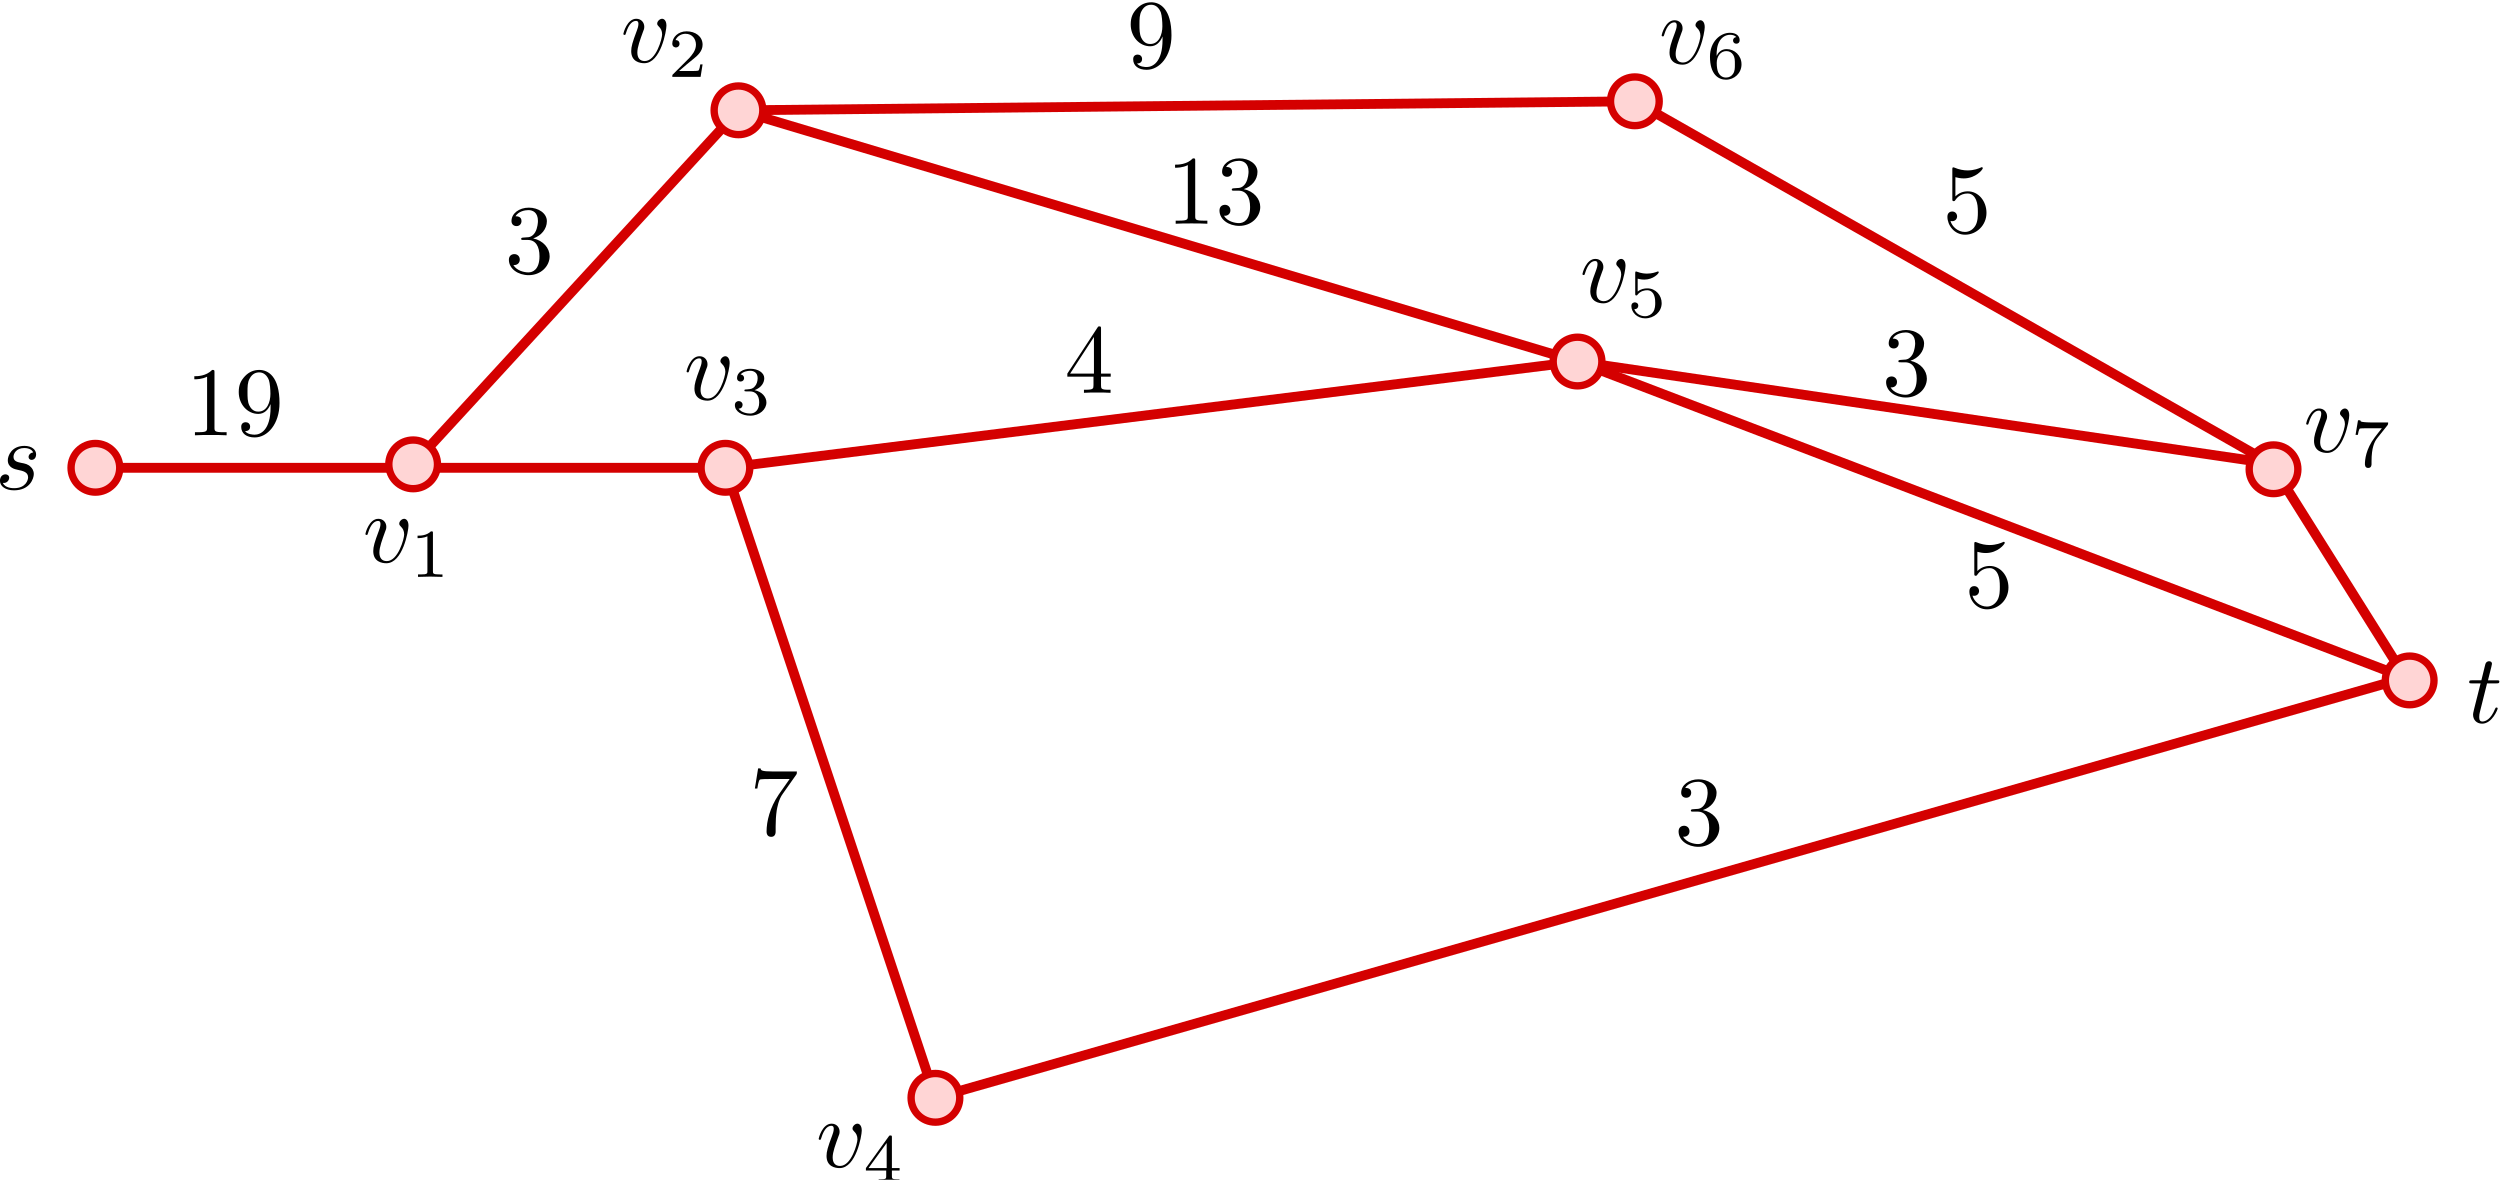 <?xml version="1.0" encoding="UTF-8" standalone="no"?>
<!-- Created with Inkscape (http://www.inkscape.org/) -->

<svg
   inkscape:version="1.1.2 (0a00cf5339, 2022-02-04)"
   sodipodi:docname="graph.svg"
   viewBox="0 0 253.894 119.812"
   height="119.813"
   width="253.894"
   xml:space="preserve"
   id="svg2"
   version="1.1"
   xmlns:inkscape="http://www.inkscape.org/namespaces/inkscape"
   xmlns:sodipodi="http://sodipodi.sourceforge.net/DTD/sodipodi-0.dtd"
   xmlns:xlink="http://www.w3.org/1999/xlink"
   xmlns="http://www.w3.org/2000/svg"
   xmlns:svg="http://www.w3.org/2000/svg"><defs
     id="defs6"><clipPath
   clipPathUnits="userSpaceOnUse"
   id="clipPath42"><path
     d="M -1,-1 H 9.454 V 9.169 H -1 Z"
     id="path40" /></clipPath><clipPath
   clipPathUnits="userSpaceOnUse"
   id="clipPath58"><path
     d="M -1,-1 H 14.753 V 10.963 H -1 Z"
     id="path56" /></clipPath><clipPath
   clipPathUnits="userSpaceOnUse"
   id="clipPath90"><path
     d="M -1,-1 H 10.234 V 9.169 H -1 Z"
     id="path88" /></clipPath><clipPath
   clipPathUnits="userSpaceOnUse"
   id="clipPath106"><path
     d="M -1,-1 H 11.623 V 9.169 H -1 Z"
     id="path104" /></clipPath><clipPath
   clipPathUnits="userSpaceOnUse"
   id="clipPath138"><path
     d="M -1,-1 H 8.888 V 8.412 H -1 Z"
     id="path136" /></clipPath><clipPath
   clipPathUnits="userSpaceOnUse"
   id="clipPath154"><path
     d="M -1,-1 H 14.753 V 12.125 H -1 Z"
     id="path152" /></clipPath><clipPath
   clipPathUnits="userSpaceOnUse"
   id="clipPath176"><path
     d="M -1,-1 H 33.903 V 11.494 H -1 Z"
     id="path174" /></clipPath><clipPath
   clipPathUnits="userSpaceOnUse"
   id="clipPath192"><path
     d="M -1,-1 H 128.851 V 11.627 H -1 Z"
     id="path190" /></clipPath><clipPath
   clipPathUnits="userSpaceOnUse"
   id="clipPath208"><path
     d="M -1,-1 H 38.719 V 11.494 H -1 Z"
     id="path206" /></clipPath><g
   id="g4271">
      <symbol
   overflow="visible"
   id="symbol3768">
        <path
   style="stroke:none"
   d=""
   id="path153" />
      </symbol>
      <symbol
   overflow="visible"
   id="symbol4026">
        <path
   style="stroke:none"
   d="m 2.891,-3.516 c 0.812,-0.266 1.391,-0.953 1.391,-1.75 0,-0.812 -0.875,-1.375 -1.828,-1.375 -1,0 -1.766,0.594 -1.766,1.359 0,0.328 0.219,0.516 0.516,0.516 0.297,0 0.5,-0.219 0.5,-0.516 0,-0.484 -0.469,-0.484 -0.609,-0.484 0.297,-0.5 0.953,-0.625 1.312,-0.625 0.422,0 0.969,0.219 0.969,1.109 0,0.125 -0.031,0.703 -0.281,1.141 C 2.797,-3.656 2.453,-3.625 2.203,-3.625 2.125,-3.609 1.891,-3.594 1.812,-3.594 c -0.078,0.016 -0.141,0.031 -0.141,0.125 0,0.109 0.062,0.109 0.234,0.109 h 0.438 c 0.812,0 1.188,0.672 1.188,1.656 0,1.359 -0.688,1.641 -1.125,1.641 -0.438,0 -1.188,-0.172 -1.531,-0.75 0.344,0.047 0.656,-0.172 0.656,-0.547 0,-0.359 -0.266,-0.562 -0.547,-0.562 -0.25,0 -0.562,0.141 -0.562,0.578 0,0.906 0.922,1.562 2.016,1.562 1.219,0 2.125,-0.906 2.125,-1.922 0,-0.812 -0.641,-1.594 -1.672,-1.812 z m 0,0"
   id="path6627" />
      </symbol>
    </g>
  <g
   id="g2089">
      <symbol
   overflow="visible"
   id="symbol9413">
        <path
   style="stroke:none"
   d=""
   id="path1149" />
      </symbol>
      <symbol
   overflow="visible"
   id="symbol3042">
        <path
   style="stroke:none"
   d="m 2.891,-3.516 c 0.812,-0.266 1.391,-0.953 1.391,-1.75 0,-0.812 -0.875,-1.375 -1.828,-1.375 -1,0 -1.766,0.594 -1.766,1.359 0,0.328 0.219,0.516 0.516,0.516 0.297,0 0.5,-0.219 0.5,-0.516 0,-0.484 -0.469,-0.484 -0.609,-0.484 0.297,-0.5 0.953,-0.625 1.312,-0.625 0.422,0 0.969,0.219 0.969,1.109 0,0.125 -0.031,0.703 -0.281,1.141 C 2.797,-3.656 2.453,-3.625 2.203,-3.625 2.125,-3.609 1.891,-3.594 1.812,-3.594 c -0.078,0.016 -0.141,0.031 -0.141,0.125 0,0.109 0.062,0.109 0.234,0.109 h 0.438 c 0.812,0 1.188,0.672 1.188,1.656 0,1.359 -0.688,1.641 -1.125,1.641 -0.438,0 -1.188,-0.172 -1.531,-0.75 0.344,0.047 0.656,-0.172 0.656,-0.547 0,-0.359 -0.266,-0.562 -0.547,-0.562 -0.25,0 -0.562,0.141 -0.562,0.578 0,0.906 0.922,1.562 2.016,1.562 1.219,0 2.125,-0.906 2.125,-1.922 0,-0.812 -0.641,-1.594 -1.672,-1.812 z m 0,0"
   id="path1717" />
      </symbol>
    </g>
  <g
   id="g1915">
      <symbol
   overflow="visible"
   id="symbol8921">
        <path
   style="stroke:none"
   d=""
   id="path7755" />
      </symbol>
      <symbol
   overflow="visible"
   id="symbol3098">
        <path
   style="stroke:none"
   d="m 2.938,-6.375 c 0,-0.25 0,-0.266 -0.234,-0.266 C 2.078,-6 1.203,-6 0.891,-6 v 0.312 c 0.203,0 0.781,0 1.297,-0.266 v 5.172 c 0,0.359 -0.031,0.469 -0.922,0.469 h -0.312 V 0 c 0.344,-0.031 1.203,-0.031 1.609,-0.031 0.391,0 1.266,0 1.609,0.031 v -0.312 h -0.312 c -0.906,0 -0.922,-0.109 -0.922,-0.469 z m 0,0"
   id="path9917" />
      </symbol>
      <symbol
   overflow="visible"
   id="symbol8242">
        <path
   style="stroke:none"
   d="m 3.656,-3.172 v 0.328 c 0,2.328 -1.031,2.781 -1.609,2.781 -0.172,0 -0.719,-0.016 -0.984,-0.359 0.438,0 0.516,-0.281 0.516,-0.453 0,-0.312 -0.234,-0.453 -0.453,-0.453 -0.156,0 -0.453,0.078 -0.453,0.469 0,0.672 0.531,1.078 1.375,1.078 1.297,0 2.516,-1.359 2.516,-3.5 0,-2.688 -1.156,-3.359 -2.047,-3.359 -0.547,0 -1.031,0.188 -1.453,0.625 -0.422,0.453 -0.641,0.875 -0.641,1.625 0,1.234 0.875,2.219 1.984,2.219 0.609,0 1.016,-0.422 1.25,-1 z M 2.422,-2.406 c -0.156,0 -0.625,0 -0.922,-0.625 -0.188,-0.375 -0.188,-0.859 -0.188,-1.359 0,-0.531 0,-1 0.219,-1.375 0.266,-0.5 0.641,-0.625 0.984,-0.625 0.469,0 0.797,0.344 0.969,0.781 0.109,0.328 0.156,0.953 0.156,1.406 0,0.828 -0.344,1.797 -1.219,1.797 z m 0,0"
   id="path4648" />
      </symbol>
    </g>
  <g
   id="g1984">
      <symbol
   overflow="visible"
   id="symbol7805">
        <path
   style="stroke:none"
   d=""
   id="path2497" />
      </symbol>
      <symbol
   overflow="visible"
   id="symbol8465">
        <path
   style="stroke:none"
   d="m 2.938,-6.375 c 0,-0.25 0,-0.266 -0.234,-0.266 C 2.078,-6 1.203,-6 0.891,-6 v 0.312 c 0.203,0 0.781,0 1.297,-0.266 v 5.172 c 0,0.359 -0.031,0.469 -0.922,0.469 h -0.312 V 0 c 0.344,-0.031 1.203,-0.031 1.609,-0.031 0.391,0 1.266,0 1.609,0.031 v -0.312 h -0.312 c -0.906,0 -0.922,-0.109 -0.922,-0.469 z m 0,0"
   id="path2993" />
      </symbol>
      <symbol
   overflow="visible"
   id="symbol6096">
        <path
   style="stroke:none"
   d="m 2.891,-3.516 c 0.812,-0.266 1.391,-0.953 1.391,-1.75 0,-0.812 -0.875,-1.375 -1.828,-1.375 -1,0 -1.766,0.594 -1.766,1.359 0,0.328 0.219,0.516 0.516,0.516 0.297,0 0.5,-0.219 0.5,-0.516 0,-0.484 -0.469,-0.484 -0.609,-0.484 0.297,-0.5 0.953,-0.625 1.312,-0.625 0.422,0 0.969,0.219 0.969,1.109 0,0.125 -0.031,0.703 -0.281,1.141 C 2.797,-3.656 2.453,-3.625 2.203,-3.625 2.125,-3.609 1.891,-3.594 1.812,-3.594 c -0.078,0.016 -0.141,0.031 -0.141,0.125 0,0.109 0.062,0.109 0.234,0.109 h 0.438 c 0.812,0 1.188,0.672 1.188,1.656 0,1.359 -0.688,1.641 -1.125,1.641 -0.438,0 -1.188,-0.172 -1.531,-0.75 0.344,0.047 0.656,-0.172 0.656,-0.547 0,-0.359 -0.266,-0.562 -0.547,-0.562 -0.25,0 -0.562,0.141 -0.562,0.578 0,0.906 0.922,1.562 2.016,1.562 1.219,0 2.125,-0.906 2.125,-1.922 0,-0.812 -0.641,-1.594 -1.672,-1.812 z m 0,0"
   id="path1600" />
      </symbol>
    </g>
  <g
   id="g3285">
      <symbol
   overflow="visible"
   id="symbol9648">
        <path
   style="stroke:none"
   d=""
   id="path1682" />
      </symbol>
      <symbol
   overflow="visible"
   id="symbol4460">
        <path
   style="stroke:none"
   d="M 3.891,-3.734 C 3.625,-3.719 3.422,-3.5 3.422,-3.281 c 0,0.141 0.094,0.297 0.312,0.297 0.219,0 0.453,-0.172 0.453,-0.562 C 4.188,-4 3.766,-4.406 3,-4.406 c -1.312,0 -1.688,1.016 -1.688,1.453 0,0.781 0.734,0.922 1.031,0.984 0.516,0.109 1.031,0.219 1.031,0.766 0,0.25 -0.219,1.094 -1.422,1.094 -0.141,0 -0.906,0 -1.141,-0.531 0.391,0.047 0.641,-0.25 0.641,-0.531 0,-0.219 -0.172,-0.344 -0.375,-0.344 -0.266,0 -0.562,0.203 -0.562,0.656 0,0.562 0.578,0.969 1.422,0.969 1.625,0 2.016,-1.203 2.016,-1.656 0,-0.359 -0.188,-0.609 -0.312,-0.719 -0.266,-0.281 -0.562,-0.344 -1,-0.422 -0.359,-0.078 -0.75,-0.156 -0.75,-0.609 C 1.891,-3.578 2.125,-4.188 3,-4.188 c 0.25,0 0.75,0.078 0.891,0.453 z m 0,0"
   id="path5437" />
      </symbol>
    </g>
  <g
   id="g850">
      <symbol
   overflow="visible"
   id="symbol4305">
        <path
   style="stroke:none"
   d=""
   id="path4877" />
      </symbol>
      <symbol
   overflow="visible"
   id="symbol4021">
        <path
   style="stroke:none"
   d="m 2.938,-6.375 c 0,-0.25 0,-0.266 -0.234,-0.266 C 2.078,-6 1.203,-6 0.891,-6 v 0.312 c 0.203,0 0.781,0 1.297,-0.266 v 5.172 c 0,0.359 -0.031,0.469 -0.922,0.469 h -0.312 V 0 c 0.344,-0.031 1.203,-0.031 1.609,-0.031 0.391,0 1.266,0 1.609,0.031 v -0.312 h -0.312 c -0.906,0 -0.922,-0.109 -0.922,-0.469 z m 0,0"
   id="path265" />
      </symbol>
      <symbol
   overflow="visible"
   id="symbol9700">
        <path
   style="stroke:none"
   d="m 2.891,-3.516 c 0.812,-0.266 1.391,-0.953 1.391,-1.75 0,-0.812 -0.875,-1.375 -1.828,-1.375 -1,0 -1.766,0.594 -1.766,1.359 0,0.328 0.219,0.516 0.516,0.516 0.297,0 0.5,-0.219 0.5,-0.516 0,-0.484 -0.469,-0.484 -0.609,-0.484 0.297,-0.5 0.953,-0.625 1.312,-0.625 0.422,0 0.969,0.219 0.969,1.109 0,0.125 -0.031,0.703 -0.281,1.141 C 2.797,-3.656 2.453,-3.625 2.203,-3.625 2.125,-3.609 1.891,-3.594 1.812,-3.594 c -0.078,0.016 -0.141,0.031 -0.141,0.125 0,0.109 0.062,0.109 0.234,0.109 h 0.438 c 0.812,0 1.188,0.672 1.188,1.656 0,1.359 -0.688,1.641 -1.125,1.641 -0.438,0 -1.188,-0.172 -1.531,-0.75 0.344,0.047 0.656,-0.172 0.656,-0.547 0,-0.359 -0.266,-0.562 -0.547,-0.562 -0.25,0 -0.562,0.141 -0.562,0.578 0,0.906 0.922,1.562 2.016,1.562 1.219,0 2.125,-0.906 2.125,-1.922 0,-0.812 -0.641,-1.594 -1.672,-1.812 z m 0,0"
   id="path2900" />
      </symbol>
    </g>
  <g
   id="g7434">
      <symbol
   overflow="visible"
   id="symbol5126">
        <path
   style="stroke:none"
   d=""
   id="path2757" />
      </symbol>
      <symbol
   overflow="visible"
   id="symbol7763">
        <path
   style="stroke:none"
   d="m 2.047,-3.984 h 0.938 c 0.203,0 0.312,0 0.312,-0.203 0,-0.109 -0.109,-0.109 -0.281,-0.109 h -0.875 C 2.5,-5.719 2.547,-5.906 2.547,-5.969 c 0,-0.172 -0.125,-0.266 -0.297,-0.266 -0.031,0 -0.312,0 -0.391,0.359 L 1.469,-4.297 h -0.938 c -0.203,0 -0.297,0 -0.297,0.188 0,0.125 0.078,0.125 0.281,0.125 h 0.875 C 0.672,-1.156 0.625,-0.984 0.625,-0.812 0.625,-0.266 1,0.109 1.547,0.109 2.562,0.109 3.125,-1.344 3.125,-1.422 3.125,-1.531 3.047,-1.531 3.016,-1.531 2.922,-1.531 2.906,-1.5 2.859,-1.391 2.438,-0.344 1.906,-0.109 1.562,-0.109 c -0.203,0 -0.312,-0.125 -0.312,-0.453 0,-0.25 0.031,-0.312 0.062,-0.484 z m 0,0"
   id="path2312" />
      </symbol>
    </g>
  <g
   id="g1033">
      <symbol
   overflow="visible"
   id="symbol4525">
        <path
   style="stroke:none"
   d=""
   id="path8700" />
      </symbol>
      <symbol
   overflow="visible"
   id="symbol3316">
        <path
   style="stroke:none"
   d="m 4.75,-6.078 c 0.078,-0.109 0.078,-0.125 0.078,-0.344 H 2.406 c -1.203,0 -1.234,-0.125 -1.266,-0.312 h -0.25 L 0.562,-4.688 h 0.25 c 0.031,-0.156 0.109,-0.781 0.25,-0.906 0.062,-0.062 0.844,-0.062 0.969,-0.062 h 2.062 C 3.984,-5.5 3.203,-4.406 2.984,-4.078 2.078,-2.734 1.75,-1.344 1.75,-0.328 c 0,0.094 0,0.547 0.469,0.547 0.453,0 0.453,-0.453 0.453,-0.547 V -0.844 c 0,-0.547 0.031,-1.094 0.109,-1.625 0.047,-0.234 0.172,-1.094 0.625,-1.703 z m 0,0"
   id="path863" />
      </symbol>
    </g>
  <g
   id="g7347">
      <symbol
   overflow="visible"
   id="symbol5345">
        <path
   style="stroke:none"
   d=""
   id="path2951" />
      </symbol>
      <symbol
   overflow="visible"
   id="symbol151">
        <path
   style="stroke:none"
   d="m 2.938,-1.641 v 0.859 c 0,0.359 -0.031,0.469 -0.766,0.469 H 1.969 V 0 C 2.375,-0.031 2.891,-0.031 3.312,-0.031 c 0.422,0 0.938,0 1.359,0.031 v -0.312 h -0.219 c -0.734,0 -0.75,-0.109 -0.75,-0.469 V -1.641 H 4.688 v -0.312 H 3.703 v -4.531 c 0,-0.203 0,-0.266 -0.172,-0.266 -0.078,0 -0.109,0 -0.188,0.125 l -3.062,4.672 v 0.312 z m 0.047,-0.312 H 0.562 l 2.422,-3.719 z m 0,0"
   id="path9163" />
      </symbol>
    </g>
  <g
   id="g5850">
      <symbol
   overflow="visible"
   id="symbol8361">
        <path
   style="stroke:none"
   d=""
   id="path4306" />
      </symbol>
      <symbol
   overflow="visible"
   id="symbol422">
        <path
   style="stroke:none"
   d="m 4.469,-2 c 0,-1.188 -0.812,-2.188 -1.891,-2.188 -0.469,0 -0.906,0.156 -1.266,0.516 V -5.625 c 0.203,0.062 0.531,0.125 0.844,0.125 1.234,0 1.938,-0.906 1.938,-1.031 0,-0.062 -0.031,-0.109 -0.109,-0.109 0,0 -0.031,0 -0.078,0.031 C 3.703,-6.516 3.219,-6.312 2.547,-6.312 2.156,-6.312 1.688,-6.391 1.219,-6.594 1.141,-6.625 1.125,-6.625 1.109,-6.625 1,-6.625 1,-6.547 1,-6.391 V -3.438 c 0,0.172 0,0.25 0.141,0.25 0.078,0 0.094,-0.016 0.141,-0.078 C 1.391,-3.422 1.75,-3.969 2.562,-3.969 c 0.516,0 0.766,0.453 0.844,0.641 0.156,0.375 0.188,0.75 0.188,1.25 0,0.359 0,0.953 -0.25,1.375 C 3.109,-0.312 2.734,-0.062 2.281,-0.062 c -0.719,0 -1.297,-0.531 -1.469,-1.109 0.031,0 0.062,0.016 0.172,0.016 0.328,0 0.5,-0.25 0.5,-0.484 0,-0.25 -0.172,-0.5 -0.5,-0.5 C 0.844,-2.141 0.5,-2.062 0.5,-1.609 0.5,-0.75 1.188,0.219 2.297,0.219 3.453,0.219 4.469,-0.734 4.469,-2 Z m 0,0"
   id="path5863" />
      </symbol>
    </g>
  <g
   id="g8040">
      <symbol
   overflow="visible"
   id="symbol5693">
        <path
   style="stroke:none"
   d=""
   id="path3599" />
      </symbol>
      <symbol
   overflow="visible"
   id="symbol4978">
        <path
   style="stroke:none"
   d="m 3.656,-3.172 v 0.328 c 0,2.328 -1.031,2.781 -1.609,2.781 -0.172,0 -0.719,-0.016 -0.984,-0.359 0.438,0 0.516,-0.281 0.516,-0.453 0,-0.312 -0.234,-0.453 -0.453,-0.453 -0.156,0 -0.453,0.078 -0.453,0.469 0,0.672 0.531,1.078 1.375,1.078 1.297,0 2.516,-1.359 2.516,-3.5 0,-2.688 -1.156,-3.359 -2.047,-3.359 -0.547,0 -1.031,0.188 -1.453,0.625 -0.422,0.453 -0.641,0.875 -0.641,1.625 0,1.234 0.875,2.219 1.984,2.219 0.609,0 1.016,-0.422 1.25,-1 z M 2.422,-2.406 c -0.156,0 -0.625,0 -0.922,-0.625 -0.188,-0.375 -0.188,-0.859 -0.188,-1.359 0,-0.531 0,-1 0.219,-1.375 0.266,-0.5 0.641,-0.625 0.984,-0.625 0.469,0 0.797,0.344 0.969,0.781 0.109,0.328 0.156,0.953 0.156,1.406 0,0.828 -0.344,1.797 -1.219,1.797 z m 0,0"
   id="path6396" />
      </symbol>
    </g>
  <g
   id="g1777">
      <symbol
   overflow="visible"
   id="symbol8337">
        <path
   style="stroke:none"
   d=""
   id="path6650" />
      </symbol>
      <symbol
   overflow="visible"
   id="symbol1649">
        <path
   style="stroke:none"
   d="m 4.672,-3.703 c 0,-0.547 -0.266,-0.703 -0.438,-0.703 -0.25,0 -0.5,0.266 -0.5,0.484 0,0.125 0.047,0.188 0.156,0.297 0.219,0.203 0.344,0.453 0.344,0.812 0,0.422 -0.609,2.703 -1.766,2.703 -0.516,0 -0.75,-0.344 -0.75,-0.875 0,-0.547 0.281,-1.281 0.578,-2.109 0.078,-0.172 0.125,-0.312 0.125,-0.5 0,-0.438 -0.312,-0.812 -0.812,-0.812 -0.938,0 -1.312,1.453 -1.312,1.531 0,0.109 0.094,0.109 0.109,0.109 0.109,0 0.109,-0.031 0.156,-0.188 0.297,-1 0.719,-1.234 1.016,-1.234 0.078,0 0.25,0 0.25,0.312 0,0.25 -0.109,0.531 -0.172,0.703 -0.438,1.156 -0.562,1.609 -0.562,2.047 0,1.078 0.875,1.234 1.328,1.234 1.672,0 2.25,-3.297 2.25,-3.812 z m 0,0"
   id="path3495" />
      </symbol>
      <symbol
   overflow="visible"
   id="symbol775">
        <path
   style="stroke:none"
   d=""
   id="path2216" />
      </symbol>
      <symbol
   overflow="visible"
   id="symbol6369">
        <path
   style="stroke:none"
   d="m 2.328,-4.438 c 0,-0.188 0,-0.188 -0.203,-0.188 -0.453,0.438 -1.078,0.438 -1.359,0.438 v 0.25 c 0.156,0 0.625,0 1,-0.188 v 3.547 c 0,0.234 0,0.328 -0.688,0.328 H 0.812 V 0 c 0.125,0 0.984,-0.031 1.234,-0.031 0.219,0 1.094,0.031 1.25,0.031 V -0.25 H 3.031 c -0.703,0 -0.703,-0.094 -0.703,-0.328 z m 0,0"
   id="path8564" />
      </symbol>
    </g>
  <g
   id="g6797">
      <symbol
   overflow="visible"
   id="symbol9364">
        <path
   style="stroke:none"
   d=""
   id="path8901" />
      </symbol>
      <symbol
   overflow="visible"
   id="symbol6585">
        <path
   style="stroke:none"
   d="m 4.672,-3.703 c 0,-0.547 -0.266,-0.703 -0.438,-0.703 -0.25,0 -0.5,0.266 -0.5,0.484 0,0.125 0.047,0.188 0.156,0.297 0.219,0.203 0.344,0.453 0.344,0.812 0,0.422 -0.609,2.703 -1.766,2.703 -0.516,0 -0.75,-0.344 -0.75,-0.875 0,-0.547 0.281,-1.281 0.578,-2.109 0.078,-0.172 0.125,-0.312 0.125,-0.5 0,-0.438 -0.312,-0.812 -0.812,-0.812 -0.938,0 -1.312,1.453 -1.312,1.531 0,0.109 0.094,0.109 0.109,0.109 0.109,0 0.109,-0.031 0.156,-0.188 0.297,-1 0.719,-1.234 1.016,-1.234 0.078,0 0.25,0 0.25,0.312 0,0.25 -0.109,0.531 -0.172,0.703 -0.438,1.156 -0.562,1.609 -0.562,2.047 0,1.078 0.875,1.234 1.328,1.234 1.672,0 2.25,-3.297 2.25,-3.812 z m 0,0"
   id="path8966" />
      </symbol>
      <symbol
   overflow="visible"
   id="symbol6163">
        <path
   style="stroke:none"
   d=""
   id="path6641" />
      </symbol>
      <symbol
   overflow="visible"
   id="symbol7405">
        <path
   style="stroke:none"
   d="M 3.516,-1.266 H 3.281 c -0.016,0.156 -0.094,0.562 -0.188,0.625 C 3.047,-0.594 2.516,-0.594 2.406,-0.594 H 1.125 c 0.734,-0.641 0.984,-0.844 1.391,-1.172 0.516,-0.406 1,-0.844 1,-1.5 0,-0.844 -0.734,-1.359 -1.625,-1.359 -0.859,0 -1.453,0.609 -1.453,1.25 0,0.344 0.297,0.391 0.375,0.391 0.156,0 0.359,-0.125 0.359,-0.375 0,-0.125 -0.047,-0.375 -0.406,-0.375 C 0.984,-4.219 1.453,-4.375 1.781,-4.375 c 0.703,0 1.062,0.547 1.062,1.109 0,0.609 -0.438,1.078 -0.656,1.328 L 0.516,-0.266 C 0.438,-0.203 0.438,-0.188 0.438,0 h 2.875 z m 0,0"
   id="path3023" />
      </symbol>
    </g>
  <g
   id="g6475">
      <symbol
   overflow="visible"
   id="symbol8466">
        <path
   style="stroke:none"
   d=""
   id="path4332" />
      </symbol>
      <symbol
   overflow="visible"
   id="symbol3859">
        <path
   style="stroke:none"
   d="m 4.672,-3.703 c 0,-0.547 -0.266,-0.703 -0.438,-0.703 -0.25,0 -0.5,0.266 -0.5,0.484 0,0.125 0.047,0.188 0.156,0.297 0.219,0.203 0.344,0.453 0.344,0.812 0,0.422 -0.609,2.703 -1.766,2.703 -0.516,0 -0.75,-0.344 -0.75,-0.875 0,-0.547 0.281,-1.281 0.578,-2.109 0.078,-0.172 0.125,-0.312 0.125,-0.5 0,-0.438 -0.312,-0.812 -0.812,-0.812 -0.938,0 -1.312,1.453 -1.312,1.531 0,0.109 0.094,0.109 0.109,0.109 0.109,0 0.109,-0.031 0.156,-0.188 0.297,-1 0.719,-1.234 1.016,-1.234 0.078,0 0.25,0 0.25,0.312 0,0.25 -0.109,0.531 -0.172,0.703 -0.438,1.156 -0.562,1.609 -0.562,2.047 0,1.078 0.875,1.234 1.328,1.234 1.672,0 2.25,-3.297 2.25,-3.812 z m 0,0"
   id="path9430" />
      </symbol>
      <symbol
   overflow="visible"
   id="symbol2964">
        <path
   style="stroke:none"
   d=""
   id="path1825" />
      </symbol>
      <symbol
   overflow="visible"
   id="symbol630">
        <path
   style="stroke:none"
   d="m 1.906,-2.328 c 0.547,0 0.938,0.375 0.938,1.125 0,0.859 -0.516,1.125 -0.906,1.125 -0.281,0 -0.906,-0.078 -1.188,-0.5 0.328,0 0.406,-0.234 0.406,-0.391 0,-0.219 -0.172,-0.375 -0.391,-0.375 -0.188,0 -0.391,0.125 -0.391,0.406 0,0.656 0.719,1.078 1.562,1.078 0.969,0 1.641,-0.656 1.641,-1.344 0,-0.547 -0.438,-1.094 -1.203,-1.25 0.719,-0.266 0.984,-0.781 0.984,-1.219 0,-0.547 -0.625,-0.953 -1.406,-0.953 -0.766,0 -1.359,0.375 -1.359,0.938 0,0.234 0.156,0.359 0.359,0.359 0.219,0 0.359,-0.156 0.359,-0.344 0,-0.203 -0.141,-0.359 -0.359,-0.375 0.25,-0.297 0.719,-0.375 0.984,-0.375 0.312,0 0.75,0.156 0.75,0.75 0,0.297 -0.094,0.625 -0.281,0.828 -0.219,0.266 -0.422,0.281 -0.766,0.312 -0.172,0.016 -0.188,0.016 -0.219,0.016 -0.016,0 -0.078,0.016 -0.078,0.094 0,0.094 0.062,0.094 0.188,0.094 z m 0,0"
   id="path5686" />
      </symbol>
    </g>
  <g
   id="g5141">
      <symbol
   overflow="visible"
   id="symbol7949">
        <path
   style="stroke:none"
   d=""
   id="path7228" />
      </symbol>
      <symbol
   overflow="visible"
   id="symbol8086">
        <path
   style="stroke:none"
   d="m 4.672,-3.703 c 0,-0.547 -0.266,-0.703 -0.438,-0.703 -0.25,0 -0.5,0.266 -0.5,0.484 0,0.125 0.047,0.188 0.156,0.297 0.219,0.203 0.344,0.453 0.344,0.812 0,0.422 -0.609,2.703 -1.766,2.703 -0.516,0 -0.75,-0.344 -0.75,-0.875 0,-0.547 0.281,-1.281 0.578,-2.109 0.078,-0.172 0.125,-0.312 0.125,-0.5 0,-0.438 -0.312,-0.812 -0.812,-0.812 -0.938,0 -1.312,1.453 -1.312,1.531 0,0.109 0.094,0.109 0.109,0.109 0.109,0 0.109,-0.031 0.156,-0.188 0.297,-1 0.719,-1.234 1.016,-1.234 0.078,0 0.25,0 0.25,0.312 0,0.25 -0.109,0.531 -0.172,0.703 -0.438,1.156 -0.562,1.609 -0.562,2.047 0,1.078 0.875,1.234 1.328,1.234 1.672,0 2.25,-3.297 2.25,-3.812 z m 0,0"
   id="path2408" />
      </symbol>
      <symbol
   overflow="visible"
   id="symbol4416">
        <path
   style="stroke:none"
   d=""
   id="path9542" />
      </symbol>
      <symbol
   overflow="visible"
   id="symbol9429">
        <path
   style="stroke:none"
   d="m 3.688,-1.141 v -0.25 H 2.906 V -4.5 c 0,-0.141 0,-0.203 -0.141,-0.203 -0.094,0 -0.125,0 -0.188,0.109 l -2.312,3.203 v 0.25 h 2.062 v 0.562 c 0,0.25 0,0.328 -0.578,0.328 H 1.562 V 0 C 1.922,-0.016 2.359,-0.031 2.609,-0.031 2.875,-0.031 3.312,-0.016 3.672,0 v -0.25 h -0.188 C 2.906,-0.25 2.906,-0.328 2.906,-0.578 v -0.562 z M 2.375,-3.938 v 2.547 H 0.531 Z m 0,0"
   id="path2424" />
      </symbol>
    </g>
  <g
   id="g3878">
      <symbol
   overflow="visible"
   id="symbol2946">
        <path
   style="stroke:none"
   d=""
   id="path8533" />
      </symbol>
      <symbol
   overflow="visible"
   id="symbol898">
        <path
   style="stroke:none"
   d="m 4.672,-3.703 c 0,-0.547 -0.266,-0.703 -0.438,-0.703 -0.25,0 -0.5,0.266 -0.5,0.484 0,0.125 0.047,0.188 0.156,0.297 0.219,0.203 0.344,0.453 0.344,0.812 0,0.422 -0.609,2.703 -1.766,2.703 -0.516,0 -0.75,-0.344 -0.75,-0.875 0,-0.547 0.281,-1.281 0.578,-2.109 0.078,-0.172 0.125,-0.312 0.125,-0.5 0,-0.438 -0.312,-0.812 -0.812,-0.812 -0.938,0 -1.312,1.453 -1.312,1.531 0,0.109 0.094,0.109 0.109,0.109 0.109,0 0.109,-0.031 0.156,-0.188 0.297,-1 0.719,-1.234 1.016,-1.234 0.078,0 0.25,0 0.25,0.312 0,0.25 -0.109,0.531 -0.172,0.703 -0.438,1.156 -0.562,1.609 -0.562,2.047 0,1.078 0.875,1.234 1.328,1.234 1.672,0 2.25,-3.297 2.25,-3.812 z m 0,0"
   id="path7383" />
      </symbol>
      <symbol
   overflow="visible"
   id="symbol780">
        <path
   style="stroke:none"
   d=""
   id="path1584" />
      </symbol>
      <symbol
   overflow="visible"
   id="symbol1402">
        <path
   style="stroke:none"
   d="m 1.078,-3.891 c 0.359,0.094 0.562,0.094 0.672,0.094 0.922,0 1.469,-0.625 1.469,-0.734 0,-0.078 -0.047,-0.094 -0.078,-0.094 -0.016,0 -0.031,0 -0.062,0.016 -0.172,0.062 -0.531,0.203 -1.047,0.203 -0.203,0 -0.562,-0.016 -1.016,-0.188 C 0.938,-4.625 0.922,-4.625 0.922,-4.625 c -0.094,0 -0.094,0.078 -0.094,0.188 v 2.047 c 0,0.125 0,0.203 0.109,0.203 0.062,0 0.078,0 0.141,-0.094 0.297,-0.375 0.734,-0.438 0.969,-0.438 0.422,0 0.609,0.328 0.641,0.391 0.125,0.234 0.172,0.5 0.172,0.906 0,0.203 0,0.609 -0.219,0.922 -0.172,0.25 -0.469,0.422 -0.812,0.422 -0.453,0 -0.922,-0.25 -1.094,-0.719 0.266,0.016 0.406,-0.156 0.406,-0.344 0,-0.297 -0.266,-0.344 -0.359,-0.344 0,0 -0.344,0 -0.344,0.375 0,0.625 0.578,1.25 1.406,1.25 0.891,0 1.672,-0.656 1.672,-1.547 0,-0.781 -0.594,-1.5 -1.453,-1.5 -0.312,0 -0.672,0.062 -0.984,0.328 z m 0,0"
   id="path5275" />
      </symbol>
    </g>
  <g
   id="g7948">
      <symbol
   overflow="visible"
   id="symbol5279">
        <path
   style="stroke:none"
   d=""
   id="path8107" />
      </symbol>
      <symbol
   overflow="visible"
   id="symbol1395">
        <path
   style="stroke:none"
   d="m 4.672,-3.703 c 0,-0.547 -0.266,-0.703 -0.438,-0.703 -0.25,0 -0.5,0.266 -0.5,0.484 0,0.125 0.047,0.188 0.156,0.297 0.219,0.203 0.344,0.453 0.344,0.812 0,0.422 -0.609,2.703 -1.766,2.703 -0.516,0 -0.75,-0.344 -0.75,-0.875 0,-0.547 0.281,-1.281 0.578,-2.109 0.078,-0.172 0.125,-0.312 0.125,-0.5 0,-0.438 -0.312,-0.812 -0.812,-0.812 -0.938,0 -1.312,1.453 -1.312,1.531 0,0.109 0.094,0.109 0.109,0.109 0.109,0 0.109,-0.031 0.156,-0.188 0.297,-1 0.719,-1.234 1.016,-1.234 0.078,0 0.25,0 0.25,0.312 0,0.25 -0.109,0.531 -0.172,0.703 -0.438,1.156 -0.562,1.609 -0.562,2.047 0,1.078 0.875,1.234 1.328,1.234 1.672,0 2.25,-3.297 2.25,-3.812 z m 0,0"
   id="path8162" />
      </symbol>
      <symbol
   overflow="visible"
   id="symbol9434">
        <path
   style="stroke:none"
   d=""
   id="path513" />
      </symbol>
      <symbol
   overflow="visible"
   id="symbol9498">
        <path
   style="stroke:none"
   d="m 1.047,-2.281 c 0,-0.562 0.047,-1.078 0.312,-1.516 0.234,-0.375 0.609,-0.625 1.062,-0.625 0.203,0 0.484,0.047 0.625,0.234 C 2.875,-4.172 2.719,-4.047 2.719,-3.844 c 0,0.172 0.125,0.328 0.328,0.328 0.219,0 0.344,-0.141 0.344,-0.344 0,-0.406 -0.297,-0.766 -0.984,-0.766 -1,0 -2.031,0.922 -2.031,2.422 0,1.797 0.844,2.344 1.625,2.344 0.844,0 1.578,-0.656 1.578,-1.562 0,-0.891 -0.703,-1.547 -1.516,-1.547 -0.562,0 -0.859,0.375 -1.016,0.688 z M 2,-0.078 c -0.359,0 -0.625,-0.203 -0.781,-0.516 C 1.125,-0.797 1.062,-1.156 1.062,-1.562 c 0,-0.688 0.406,-1.203 0.969,-1.203 0.312,0 0.531,0.125 0.703,0.375 0.172,0.266 0.172,0.562 0.172,0.969 0,0.391 0,0.688 -0.188,0.969 -0.156,0.234 -0.391,0.375 -0.719,0.375 z m 0,0"
   id="path3348" />
      </symbol>
    </g>
  <g
   id="g6090">
      <symbol
   overflow="visible"
   id="symbol6576">
        <path
   style="stroke:none"
   d=""
   id="path8482" />
      </symbol>
      <symbol
   overflow="visible"
   id="symbol1255">
        <path
   style="stroke:none"
   d="m 4.672,-3.703 c 0,-0.547 -0.266,-0.703 -0.438,-0.703 -0.25,0 -0.5,0.266 -0.5,0.484 0,0.125 0.047,0.188 0.156,0.297 0.219,0.203 0.344,0.453 0.344,0.812 0,0.422 -0.609,2.703 -1.766,2.703 -0.516,0 -0.75,-0.344 -0.75,-0.875 0,-0.547 0.281,-1.281 0.578,-2.109 0.078,-0.172 0.125,-0.312 0.125,-0.5 0,-0.438 -0.312,-0.812 -0.812,-0.812 -0.938,0 -1.312,1.453 -1.312,1.531 0,0.109 0.094,0.109 0.109,0.109 0.109,0 0.109,-0.031 0.156,-0.188 0.297,-1 0.719,-1.234 1.016,-1.234 0.078,0 0.25,0 0.25,0.312 0,0.25 -0.109,0.531 -0.172,0.703 -0.438,1.156 -0.562,1.609 -0.562,2.047 0,1.078 0.875,1.234 1.328,1.234 1.672,0 2.25,-3.297 2.25,-3.812 z m 0,0"
   id="path1556" />
      </symbol>
      <symbol
   overflow="visible"
   id="symbol435">
        <path
   style="stroke:none"
   d=""
   id="path912" />
      </symbol>
      <symbol
   overflow="visible"
   id="symbol300">
        <path
   style="stroke:none"
   d="m 3.734,-4.203 c 0.062,-0.094 0.062,-0.109 0.062,-0.281 H 1.969 C 1.688,-4.484 1.609,-4.5 1.359,-4.516 1,-4.547 0.984,-4.594 0.969,-4.703 H 0.734 l -0.25,1.484 H 0.719 c 0.016,-0.109 0.094,-0.562 0.203,-0.641 0.047,-0.031 0.625,-0.031 0.719,-0.031 H 3.156 c -0.219,0.281 -0.578,0.719 -0.719,0.922 -0.906,1.188 -1,2.297 -1,2.703 0,0.078 0,0.406 0.328,0.406 0.344,0 0.344,-0.312 0.344,-0.406 v -0.281 c 0,-1.344 0.281,-1.969 0.578,-2.344 z m 0,0"
   id="path4105" />
      </symbol>
    </g>
  </defs><sodipodi:namedview
     id="namedview4"
     pagecolor="#ffffff"
     bordercolor="#666666"
     borderopacity="1.0"
     inkscape:pageshadow="2"
     inkscape:pageopacity="0.0"
     inkscape:pagecheckerboard="0"
     showgrid="false"
     fit-margin-top="0"
     fit-margin-left="0"
     fit-margin-right="0"
     fit-margin-bottom="0"
     inkscape:zoom="2.5581701"
     inkscape:cx="230.04725"
     inkscape:cy="73.490032"
     inkscape:window-width="1920"
     inkscape:window-height="1172"
     inkscape:window-x="1920"
     inkscape:window-y="0"
     inkscape:window-maximized="1"
     inkscape:current-layer="g8"
     inkscape:snap-bbox="true"
     inkscape:bbox-paths="true"
     inkscape:bbox-nodes="true"
     inkscape:snap-bbox-edge-midpoints="true"
     inkscape:snap-bbox-midpoints="true"
     inkscape:object-paths="true"
     inkscape:snap-intersection-paths="true"
     inkscape:snap-smooth-nodes="true"
     inkscape:snap-midpoints="true"
     inkscape:snap-object-midpoints="true"
     inkscape:snap-center="true"
     inkscape:snap-global="false" /><g
     inkscape:groupmode="layer"
     id="layer1"
     inkscape:label="highlighting"
     style="display:inline"
     transform="translate(4.06,-170.065)" /><g
     id="g8"
     inkscape:groupmode="layer"
     inkscape:label="graph"
     transform="matrix(1.333,0,0,-1.333,-11.64,936.319)"><g
       id="g22"
       style="display:inline;stroke:#d40000;stroke-width:0.75;stroke-linecap:round;stroke-miterlimit:4;stroke-dasharray:none;stroke-opacity:1"><path
         d="m 64,666.775 64.92,8.096 L 192,650.775 l -112,-32 -16,48 H 16 v 0"
         style="fill:none;stroke:#d40000;stroke-width:0.75;stroke-linecap:round;stroke-linejoin:round;stroke-miterlimit:4;stroke-dasharray:none;stroke-opacity:1"
         id="path24"
         sodipodi:nodetypes="ccccccc" /></g><g
       id="g1053"
       style="display:inline;stroke:#d40000;stroke-width:0.75;stroke-linecap:round;stroke-miterlimit:4;stroke-dasharray:none;stroke-opacity:1"
       transform="translate(-3.281,32.294)"><path
         d="m 43.49,634.742 24.786,26.974 68.293,0.687 48.472,-27.598 -52.84,7.771 -63.925,19.141"
         style="fill:none;stroke:#d40000;stroke-width:0.75;stroke-linecap:round;stroke-linejoin:round;stroke-miterlimit:4;stroke-dasharray:none;stroke-opacity:1"
         id="path1051"
         sodipodi:nodetypes="cccccc" /></g><path
       style="fill:#d40000;stroke:#d40000;stroke-width:0.75px;stroke-linecap:butt;stroke-linejoin:miter;stroke-opacity:1"
       d="M 181.76,667.1 192,650.775"
       id="path1829" /><circle
       style="fill:#ffd5d5;stroke:#d40000;stroke-width:0.562;stroke-linecap:round;stroke-linejoin:bevel;stroke-miterlimit:4;stroke-dasharray:none"
       id="path2192"
       cx="16"
       cy="-666.775"
       r="1.854"
       transform="scale(1,-1)" /><circle
       style="fill:#ffd5d5;stroke:#d40000;stroke-width:0.562;stroke-linecap:round;stroke-linejoin:bevel;stroke-miterlimit:4;stroke-dasharray:none"
       id="circle2274"
       cx="40.209"
       cy="-667.037"
       r="1.854"
       transform="scale(1,-1)" /><circle
       style="fill:#ffd5d5;stroke:#d40000;stroke-width:0.562;stroke-linecap:round;stroke-linejoin:bevel;stroke-miterlimit:4;stroke-dasharray:none"
       id="circle2276"
       cx="64.995"
       cy="-694.011"
       r="1.854"
       transform="scale(1,-1)" /><circle
       style="fill:#ffd5d5;stroke:#d40000;stroke-width:0.562;stroke-linecap:round;stroke-linejoin:bevel;stroke-miterlimit:4;stroke-dasharray:none"
       id="circle2278"
       cx="64"
       cy="-666.775"
       r="1.854"
       transform="scale(1,-1)" /><circle
       style="fill:#ffd5d5;stroke:#d40000;stroke-width:0.562;stroke-linecap:round;stroke-linejoin:bevel;stroke-miterlimit:4;stroke-dasharray:none"
       id="circle2280"
       cx="128.92"
       cy="-674.871"
       r="1.854"
       transform="scale(1,-1)" /><circle
       style="fill:#ffd5d5;stroke:#d40000;stroke-width:0.562;stroke-linecap:round;stroke-linejoin:bevel;stroke-miterlimit:4;stroke-dasharray:none"
       id="circle2282"
       cx="133.288"
       cy="-694.698"
       r="1.854"
       transform="scale(1,-1)" /><circle
       style="fill:#ffd5d5;stroke:#d40000;stroke-width:0.562;stroke-linecap:round;stroke-linejoin:bevel;stroke-miterlimit:4;stroke-dasharray:none"
       id="circle2284"
       cx="181.946"
       cy="-666.662"
       r="1.854"
       transform="scale(1,-1)" /><circle
       style="fill:#ffd5d5;stroke:#d40000;stroke-width:0.562;stroke-linecap:round;stroke-linejoin:bevel;stroke-miterlimit:4;stroke-dasharray:none"
       id="circle2286"
       cx="192.318"
       cy="-650.576"
       r="1.854"
       transform="scale(1,-1)" /><circle
       style="fill:#ffd5d5;stroke:#d40000;stroke-width:0.562;stroke-linecap:round;stroke-linejoin:bevel;stroke-miterlimit:4;stroke-dasharray:none"
       id="circle2288"
       cx="80"
       cy="-618.775"
       r="1.854"
       transform="scale(1,-1)" /><g
       inkscape:label=""
       transform="matrix(0.75,0,0,-0.75,83.168,733.765)"
       id="g2690"><g
   id="g7289">
    <g
   style="fill:#000000;fill-opacity:1"
   id="g4834">
      <use
   xlink:href="#symbol4026"
   x="91.925"
   y="81.963"
   id="use1722"
   width="100%"
   height="100%" />
    </g>
  </g>
</g><g
       inkscape:label=""
       transform="matrix(0.75,0,0,-0.75,-21.758,743.087)"
       id="g2942"><g
   id="g7381">
    <g
   style="fill:#000000;fill-opacity:1"
   id="g486">
      <use
   xlink:href="#symbol3042"
   x="91.925"
   y="81.963"
   id="use1987"
   width="100%"
   height="100%" />
    </g>
  </g>
</g><g
       inkscape:label=""
       transform="matrix(0.75,0,0,-0.75,67.358,699.534)"
       id="g3126"><g
   id="g3124">
    <g
   style="fill:#000000;fill-opacity:1"
   id="g3122">
      <use
   xlink:href="#symbol3042"
   x="91.925"
   y="81.963"
   id="use3120"
   width="100%"
   height="100%" />
    </g>
  </g>
</g><g
       inkscape:label=""
       transform="matrix(0.75,0,0,-0.75,-46.075,730.724)"
       id="g3255"><g
   id="g6219">
    <g
   style="fill:#000000;fill-opacity:1"
   id="g4848">
      <use
   xlink:href="#symbol3098"
   x="91.925"
   y="81.963"
   id="use6256"
   width="100%"
   height="100%" />
      <use
   xlink:href="#symbol8242"
   x="96.906"
   y="81.963"
   id="use6323"
   width="100%"
   height="100%" />
    </g>
  </g>
</g><g
       inkscape:label=""
       transform="matrix(0.75,0,0,-0.75,28.645,746.842)"
       id="g3440"><g
   id="g3914">
    <g
   style="fill:#000000;fill-opacity:1"
   id="g6942">
      <use
   xlink:href="#symbol8465"
   x="91.925"
   y="81.963"
   id="use2579"
   width="100%"
   height="100%" />
      <use
   xlink:href="#symbol6096"
   x="96.906"
   y="81.963"
   id="use2501"
   width="100%"
   height="100%" />
    </g>
  </g>
</g><g
       inkscape:label=""
       transform="matrix(0.75,0,0,-0.75,-60.601,726.613)"
       id="g3646"><g
   id="g4644">
    <g
   style="fill:#000000;fill-opacity:1"
   id="g814">
      <use
   xlink:href="#symbol4460"
   x="91.925"
   y="81.963"
   id="use5038"
   width="100%"
   height="100%" />
    </g>
  </g>
</g><g
       inkscape:label=""
       transform="matrix(0.75,0,0,-0.75,127.735,708.835)"
       id="g4118"><g
   id="g551">
    <g
   style="fill:#000000;fill-opacity:1"
   id="g5466">
      <use
   xlink:href="#symbol7763"
   x="91.925"
   y="81.963"
   id="use3218"
   width="100%"
   height="100%" />
    </g>
  </g>
</g><g
       inkscape:label=""
       transform="matrix(0.75,0,0,-0.75,-3.121,700.294)"
       id="g4381"><g
   id="g1565">
    <g
   style="fill:#000000;fill-opacity:1"
   id="g2263">
      <use
   xlink:href="#symbol3316"
   x="91.925"
   y="81.963"
   id="use7953"
   width="100%"
   height="100%" />
    </g>
  </g>
</g><g
       inkscape:label=""
       transform="matrix(0.75,0,0,-0.75,20.895,733.96)"
       id="g4732"><g
   id="g798">
    <g
   style="fill:#000000;fill-opacity:1"
   id="g1547">
      <use
   xlink:href="#symbol151"
   x="91.925"
   y="81.963"
   id="use5933"
   width="100%"
   height="100%" />
    </g>
  </g>
</g><g
       inkscape:label=""
       transform="matrix(0.75,0,0,-0.75,87.781,746.17)"
       id="g5021"><g
   id="g5166">
    <g
   style="fill:#000000;fill-opacity:1"
   id="g5375">
      <use
   xlink:href="#symbol422"
   x="91.925"
   y="81.963"
   id="use316"
   width="100%"
   height="100%" />
    </g>
  </g>
</g><g
       inkscape:label=""
       transform="matrix(0.75,0,0,-0.75,25.617,758.733)"
       id="g5328"><g
   id="g4151">
    <g
   style="fill:#000000;fill-opacity:1"
   id="g4762">
      <use
   xlink:href="#symbol4978"
   x="91.925"
   y="81.963"
   id="use300"
   width="100%"
   height="100%" />
    </g>
  </g>
</g><g
       inkscape:label=""
       transform="matrix(0.75,0,0,-0.75,-32.595,721.056)"
       id="g5659"><g
   id="g4061">
    <g
   style="fill:#000000;fill-opacity:1"
   id="g9863">
      <use
   xlink:href="#symbol1649"
   x="91.925"
   y="81.963"
   id="use3180"
   width="100%"
   height="100%" />
    </g>
    <g
   style="fill:#000000;fill-opacity:1"
   id="g1377">
      <use
   xlink:href="#symbol6369"
   x="96.754"
   y="83.457"
   id="use5292"
   width="100%"
   height="100%" />
    </g>
  </g>
</g><g
       inkscape:label=""
       transform="matrix(0.75,0,0,-0.75,89.455,717.628)"
       id="g5702"><g
   id="g5700">
    <g
   style="fill:#000000;fill-opacity:1"
   id="g5698">
      <use
   xlink:href="#symbol422"
   x="91.925"
   y="81.963"
   id="use5696"
   width="100%"
   height="100%" />
    </g>
  </g>
</g><g
       inkscape:label=""
       transform="matrix(0.75,0,0,-0.75,-12.942,759.153)"
       id="g6066"><g
   id="g4290">
    <g
   style="fill:#000000;fill-opacity:1"
   id="g9785">
      <use
   xlink:href="#symbol6585"
   x="91.925"
   y="81.963"
   id="use9041"
   width="100%"
   height="100%" />
    </g>
    <g
   style="fill:#000000;fill-opacity:1"
   id="g7433">
      <use
   xlink:href="#symbol7405"
   x="96.754"
   y="83.457"
   id="use9692"
   width="100%"
   height="100%" />
    </g>
  </g>
</g><g
       inkscape:label=""
       transform="matrix(0.75,0,0,-0.75,-8.125,733.443)"
       id="g6483"><g
   id="g8481">
    <g
   style="fill:#000000;fill-opacity:1"
   id="g8550">
      <use
   xlink:href="#symbol3859"
   x="91.925"
   y="81.963"
   id="use9821"
   width="100%"
   height="100%" />
    </g>
    <g
   style="fill:#000000;fill-opacity:1"
   id="g9875">
      <use
   xlink:href="#symbol630"
   x="96.754"
   y="83.457"
   id="use7662"
   width="100%"
   height="100%" />
    </g>
  </g>
</g><g
       inkscape:label=""
       transform="matrix(0.75,0,0,-0.75,1.939,674.974)"
       id="g6930"><g
   id="g3059">
    <g
   style="fill:#000000;fill-opacity:1"
   id="g447">
      <use
   xlink:href="#symbol8086"
   x="91.925"
   y="81.963"
   id="use9084"
   width="100%"
   height="100%" />
    </g>
    <g
   style="fill:#000000;fill-opacity:1"
   id="g705">
      <use
   xlink:href="#symbol9429"
   x="96.754"
   y="83.457"
   id="use1506"
   width="100%"
   height="100%" />
    </g>
  </g>
</g><g
       inkscape:label=""
       transform="matrix(0.75,0,0,-0.75,60.128,740.858)"
       id="g7407"><g
   id="g7673">
    <g
   style="fill:#000000;fill-opacity:1"
   id="g8346">
      <use
   xlink:href="#symbol898"
   x="91.925"
   y="81.963"
   id="use3965"
   width="100%"
   height="100%" />
    </g>
    <g
   style="fill:#000000;fill-opacity:1"
   id="g2130">
      <use
   xlink:href="#symbol1402"
   x="96.754"
   y="83.457"
   id="use7335"
   width="100%"
   height="100%" />
    </g>
  </g>
</g><g
       inkscape:label=""
       transform="matrix(0.75,0,0,-0.75,66.163,759.041)"
       id="g7914"><g
   id="g9839">
    <g
   style="fill:#000000;fill-opacity:1"
   id="g2370">
      <use
   xlink:href="#symbol1395"
   x="91.925"
   y="81.963"
   id="use7179"
   width="100%"
   height="100%" />
    </g>
    <g
   style="fill:#000000;fill-opacity:1"
   id="g7450">
      <use
   xlink:href="#symbol9498"
   x="96.754"
   y="83.457"
   id="use7643"
   width="100%"
   height="100%" />
    </g>
  </g>
</g><g
       inkscape:label=""
       transform="matrix(0.75,0,0,-0.75,115.266,729.461)"
       id="g8451"><g
   id="g8717">
    <g
   style="fill:#000000;fill-opacity:1"
   id="g9401">
      <use
   xlink:href="#symbol1255"
   x="91.925"
   y="81.963"
   id="use559"
   width="100%"
   height="100%" />
    </g>
    <g
   style="fill:#000000;fill-opacity:1"
   id="g5674">
      <use
   xlink:href="#symbol300"
   x="96.754"
   y="83.457"
   id="use722"
   width="100%"
   height="100%" />
    </g>
  </g>
</g></g></svg>
